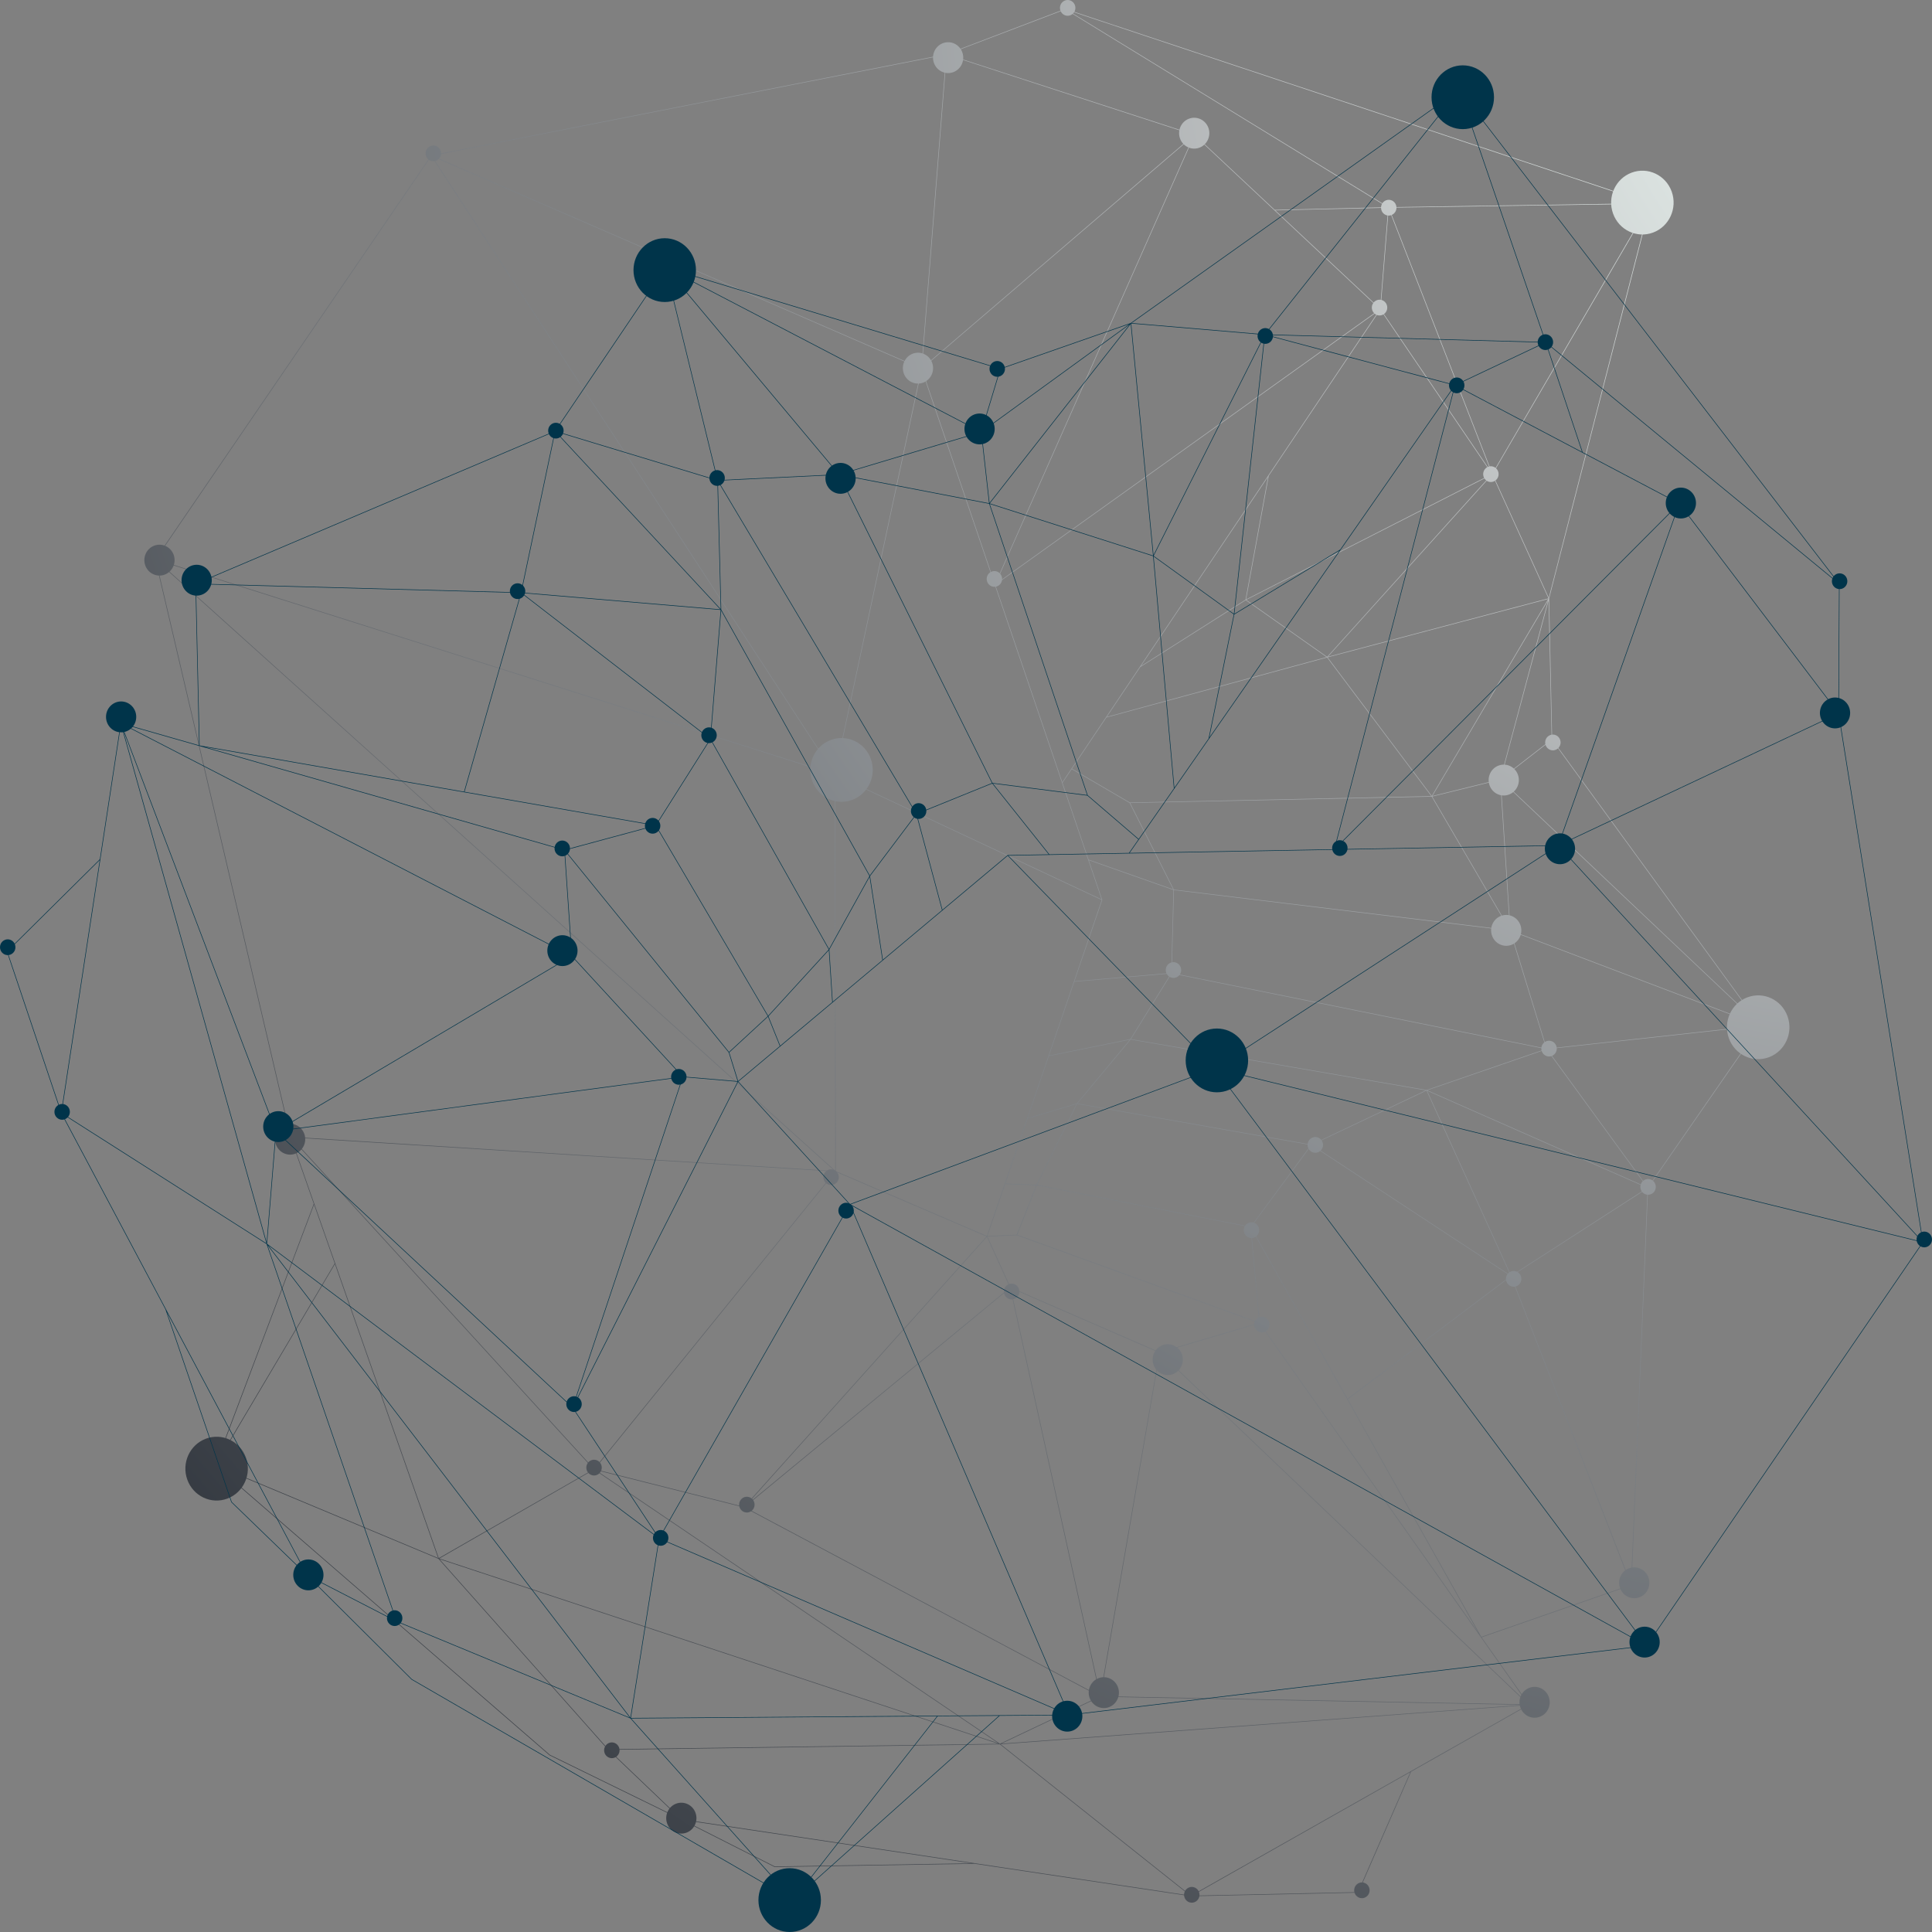 <svg width="497" height="497" viewBox="0 0 497 497" fill="none" xmlns="http://www.w3.org/2000/svg">
<rect x="0" y="0" width="497" height="497" fill="#808080" stroke="none"/>
<path d="M110.902 39.987V39.99L110.899 39.992L39.942 143.863C39.942 143.865 39.942 143.865 39.942 143.865C39.934 143.882 39.933 143.897 39.934 143.917C39.934 143.917 39.932 143.919 39.932 143.92L74.696 292.529L74.698 292.537H74.696L80.715 309.677L55.351 376.907C55.348 376.918 55.351 376.926 55.351 376.934C55.351 376.942 55.348 376.95 55.351 376.954V376.962C55.357 376.973 55.364 376.978 55.372 376.989L141.363 451.533C141.371 451.536 141.377 451.541 141.38 451.544L175.246 468.108L199.264 480.276C199.275 480.28 199.285 480.284 199.296 480.284L250.745 479.452L306.365 487.804C306.368 487.804 306.37 487.8 306.37 487.8L306.378 487.804L349.383 486.878C349.41 486.878 349.433 486.858 349.446 486.835L362.997 455.761L393.314 438.593C393.317 438.593 393.317 438.59 393.317 438.585C393.317 438.585 393.325 438.585 393.326 438.585V438.582C393.332 438.578 393.332 438.57 393.335 438.57C393.337 438.567 393.343 438.562 393.343 438.559C393.346 438.555 393.343 438.551 393.343 438.547C393.346 438.539 393.349 438.536 393.349 438.536C393.349 438.532 393.349 438.532 393.351 438.528C393.351 438.528 393.348 438.524 393.348 438.52V438.512C393.344 438.504 393.342 438.504 393.339 438.5C393.339 438.497 393.339 438.492 393.339 438.489L381.141 421.201L419.652 407.799C419.657 407.796 419.66 407.791 419.663 407.788C419.672 407.785 419.68 407.776 419.688 407.768C419.688 407.765 419.691 407.765 419.696 407.76C419.696 407.757 419.694 407.752 419.696 407.749C419.696 407.745 419.699 407.741 419.699 407.733L423.971 305.589L452.893 263.854C452.893 263.852 452.893 263.852 452.893 263.852C452.893 263.852 452.895 263.852 452.895 263.85C452.899 263.846 452.898 263.838 452.899 263.833C452.899 263.83 452.902 263.825 452.902 263.82V263.817C452.902 263.814 452.902 263.814 452.902 263.809C452.902 263.801 452.899 263.793 452.899 263.787C452.896 263.784 452.899 263.779 452.896 263.774V263.771L452.893 263.769V263.766L399.29 190.202L398.508 153.984L424.598 52.362C424.598 52.359 424.595 52.358 424.595 52.356L424.598 52.355C424.598 52.344 424.592 52.339 424.592 52.331C424.592 52.323 424.592 52.315 424.589 52.308V52.305C424.585 52.298 424.575 52.295 424.568 52.289C424.565 52.285 424.559 52.279 424.557 52.276H424.555C424.551 52.275 424.551 52.274 424.551 52.274L274.09 2.289C274.068 2.277 274.044 2.273 274.018 2.283C274.018 2.286 274.018 2.288 274.015 2.289L243.456 13.915L110.943 39.962C110.934 39.965 110.934 39.97 110.931 39.974C110.924 39.976 110.916 39.977 110.912 39.985C110.908 39.987 110.902 39.985 110.902 39.987ZM74.944 292.818L79.083 297.346L152.711 377.953L112.869 400.827L86.243 324.992L84.129 318.974L74.944 292.818ZM405.986 83.962L383.897 121.802L357.288 53.434L385.047 53.012L424.4 52.42L405.986 83.962ZM111.192 40.059L243.395 14.075L237.014 94.738L220.663 87.633L111.192 40.059ZM335.273 339.585L321.825 315.652L322.042 315.361L337.369 294.611L346.652 300.707L388.594 328.257L346.646 359.829L335.273 339.585ZM335.76 164.994L320.603 154.321L383.574 122.204L341.398 168.966L335.76 164.994ZM298.96 163.222L326.191 122.675L320.404 154.267L307.694 162.329L293.522 171.319L298.96 163.222ZM336.995 166.038L341.242 169.029L284.739 184.396L288.449 178.872L293.323 171.613L311.313 160.201L320.461 154.397L336.995 166.038ZM368.292 204.942L388.362 239.284L301.974 228.837L292.807 210.668L290.744 206.576L349.916 205.329L368.292 204.942ZM274.619 205.146L273.337 201.373L275.696 197.86L290.578 206.559L294.671 214.674L301.785 228.776L297.857 227.396L280.047 221.125L274.619 205.146ZM347.145 176.806L368.19 204.8L290.647 206.436L283.682 202.363L275.775 197.742L284.616 184.579L341.384 169.141L347.145 176.806ZM228.531 307.239L253.789 318.073L191.409 387.632L155.205 378.498L152.952 377.93L214.95 301.411L228.531 307.239ZM254.01 317.968L258.579 304.601L260.784 304.686L266.572 304.909L261.542 317.621L254.01 317.968ZM276.463 284.15L276.914 284.015L266.634 304.765L258.626 304.461L264.328 287.784L276.463 284.15ZM272.177 305.846L266.783 304.788L268.095 302.13L277.091 283.979L337.229 294.569L321.712 315.572L272.177 305.846ZM253.888 318.174L259.81 331.205L192.119 387.052L253.888 318.174ZM275.8 403.8L282.95 436.278L191.564 387.698L259.854 331.353L275.8 403.8ZM267.863 277.436L269.829 271.678L288.333 267.931L290.646 267.463L277.014 283.834L265.989 287.132L264.384 287.615L267.863 277.436ZM272.245 264.613L276.367 252.555L301.233 250.425L290.784 267.29L269.882 271.523L272.245 264.613ZM283.559 231.515C283.564 231.499 283.564 231.484 283.559 231.469L280.103 221.3L301.856 228.956L301.298 250.276L284.093 251.75L276.418 252.408L283.559 231.515ZM348.084 90.08L355.079 79.671L383.779 121.939L358.645 134.758L320.565 154.183L326.389 122.382L348.084 90.08ZM357.233 53.674L383.591 121.407L355.15 79.523L357.233 53.674ZM360.369 164.119L398.285 154.093L368.323 204.743L341.536 169.104L360.369 164.119ZM385.903 200.607L388.406 239.078L368.443 204.915L385.903 200.607ZM377.938 265.741L301.44 250.281L301.996 228.985L335.162 232.996L388.443 239.438L397.759 269.749L377.938 265.741ZM397.589 269.858L366.99 280.389L290.947 267.302L301.403 250.423L397.589 269.858ZM366.761 280.497L337.345 294.44L277.187 283.851L278.496 282.276L290.857 267.435L366.761 280.497ZM307.62 312.949L321.674 315.708L323.914 340.227L261.686 317.649L265.712 307.468L266.72 304.92L307.62 312.949ZM261.581 317.765L323.767 340.324L298.313 347.851L286.738 342.818L259.952 331.17L254.015 318.111L261.581 317.765ZM291.591 386.473L283.044 436.049L267.21 364.12L260 331.349L298.231 347.972L291.591 386.473ZM282.89 436.411L257.238 448.567L235.355 433.753L153.203 378.14L191.409 387.779L282.89 436.411ZM113.009 400.917L152.823 378.054L256.771 448.42L113.009 400.917ZM214.916 245.782L214.842 199.373L283.404 231.529L280.374 240.393L276.249 252.464L272.561 263.252L267.447 278.206L264.201 287.702L258.461 304.5L254.878 314.984L253.867 317.948L215.002 301.278L214.916 245.782ZM263.313 221.95L214.854 199.22L237.091 95.107L255.888 150.441L273.192 201.385L279.925 221.205L283.37 231.355L263.313 221.95ZM307.046 34.952L255.962 150.225L237.16 94.867L307.046 34.952ZM241.167 44.063L243.537 14.083L307.093 34.723L237.16 94.677L241.167 44.063ZM284.785 129.892L354.8 79.83L353.135 82.308L326.265 122.31L293.216 171.518L284.516 184.474L275.617 197.723L273.28 201.202L267.697 184.769L256.039 150.447L284.785 129.892ZM328.958 54.097L357.109 53.436L355.021 79.389L328.064 54.119L328.958 54.097ZM398.233 154.459L385.908 200.456L368.481 204.759L398.233 154.459ZM423.751 305.577L388.749 328.144L367.14 280.607L423.751 305.577ZM388.55 328.054L337.498 294.525L366.967 280.56L388.55 328.054ZM368.033 437.975L283.134 436.341L290.736 392.263L298.355 348.071L393.097 438.455L368.033 437.975ZM283.066 436.484L391.738 438.573L257.614 448.546L283.066 436.484ZM256.806 448.583L156.488 449.991L113.06 401.084L256.806 448.583ZM152.822 377.864L74.936 292.596L214.787 301.392L152.822 377.864ZM114.084 210.475L40.295 144.072L214.7 199.312L214.86 301.166L114.084 210.475ZM308.815 36.269L354.965 79.535L317.767 106.136L256.124 150.209L261.792 137.417L307.261 34.812L308.815 36.269ZM383.865 122.093L398.337 153.93L341.624 168.928L383.865 122.093ZM444.197 255.735L452.527 263.618L388.562 239.32L386.05 200.691L444.197 255.735ZM417.458 267.62L397.912 269.764L388.608 239.491L452.531 263.771L417.458 267.62ZM417.789 297.298L423.692 305.39L367.195 280.473L397.833 269.923L417.789 297.298ZM423.827 305.697L419.572 407.39L388.802 328.279L423.827 305.697ZM419.533 407.685L381.059 421.075L346.714 359.954L388.686 328.365L419.533 407.685ZM345.419 370.574L324.064 340.305L322.864 327.172L321.842 315.973L380.284 419.992L345.419 370.574ZM98.614 394.914L55.52 376.895L72.28 348.602L86.157 325.183L112.712 400.804L98.614 394.914ZM40.122 144.108L161.604 253.433L214.729 301.239L74.819 292.443L40.122 144.108ZM196.449 171.031L111.144 40.194L182.178 71.062L236.996 94.886L214.738 199.079L196.449 171.031ZM243.689 13.982L274.041 2.435L281.909 7.262L356.941 53.295L327.914 53.979L313.454 40.422L307.288 34.641L307.285 34.64C307.285 34.639 307.285 34.641 307.282 34.637L307.28 34.636C307.28 34.634 307.275 34.635 307.275 34.633C307.271 34.63 307.266 34.627 307.259 34.625L243.689 13.982ZM424.099 52.28L391.21 52.779L357.208 53.29L274.617 2.62L424.099 52.28ZM398.417 153.768L383.964 121.968L394.308 104.249L424.332 52.818L398.417 153.768ZM398.375 154.473L399.151 190.194L395.541 192.994L386.088 200.332L396.946 159.8L398.375 154.473ZM399.208 190.329L452.319 263.228L419.966 232.601L386.075 200.521L393.337 194.885L399.208 190.329ZM423.901 305.44L417.771 297.034L397.991 269.896L405.68 269.056L452.686 263.898L423.901 305.44ZM392.798 437.975L298.448 347.96L323.969 340.414L330.209 349.26L380.967 421.205H380.97L392.798 437.975ZM362.908 455.643H362.906L306.381 487.647L282.705 468.815L257.422 448.706L292.167 446.124L392.961 438.623L362.908 455.643ZM349.333 486.734L306.657 487.656L311.426 484.953L362.79 455.875L349.333 486.734ZM306.122 487.621L176.366 468.135L175.308 467.976L156.636 450.135L182.091 449.782L257.209 448.724L299.126 482.059L306.122 487.621ZM175.703 468.182L249.877 479.323L199.31 480.141L175.703 468.182ZM141.448 451.415L55.801 377.172L109.103 399.455L112.788 400.995L156.409 450.117V450.12L158.619 452.228L174.894 467.777L141.448 451.415ZM84.14 319.426L86.096 325.009L55.768 376.2L80.788 309.884L84.14 319.426ZM110.954 40.161L209.691 191.601L214.603 199.131L207.965 197.028L40.117 143.865L110.954 40.161Z" fill="url(#paint0_radial_168_49276)"/>
<path d="M349.658 484.367C348.628 484.751 348.097 485.919 348.476 486.973C348.855 488.023 349.996 488.564 351.026 488.179C352.056 487.789 352.587 486.627 352.209 485.572C351.83 484.522 350.688 483.981 349.658 484.367Z" fill="url(#paint1_radial_168_49276)"/>
<path d="M305.897 485.529C304.865 485.913 304.337 487.077 304.717 488.131C305.094 489.181 306.233 489.722 307.265 489.337C308.295 488.951 308.825 487.785 308.446 486.734C308.069 485.681 306.928 485.139 305.897 485.529Z" fill="url(#paint2_radial_168_49276)"/>
<path d="M423.278 303.415C422.248 303.8 421.718 304.967 422.098 306.022C422.476 307.072 423.615 307.613 424.644 307.227C425.678 306.838 426.206 305.675 425.829 304.62C425.449 303.57 424.308 303.03 423.278 303.415Z" fill="url(#paint3_radial_168_49276)"/>
<path d="M398.79 189.091C397.759 189.476 397.232 190.643 397.607 191.696C397.986 192.747 399.129 193.287 400.157 192.902C401.19 192.517 401.718 191.351 401.34 190.3C400.961 189.246 399.82 188.706 398.79 189.091Z" fill="url(#paint4_radial_168_49276)"/>
<path d="M397.802 267.843C396.774 268.229 396.244 269.396 396.622 270.451C397 271.501 398.142 272.042 399.169 271.653C400.202 271.267 400.731 270.104 400.354 269.051C399.975 267.999 398.832 267.457 397.802 267.843Z" fill="url(#paint5_radial_168_49276)"/>
<path d="M388.699 327.076C387.671 327.465 387.141 328.628 387.522 329.682C387.897 330.732 389.04 331.273 390.069 330.888C391.099 330.503 391.629 329.336 391.249 328.286C390.87 327.231 389.732 326.69 388.699 327.076Z" fill="url(#paint6_radial_168_49276)"/>
<path d="M321.255 314.552C320.224 314.937 319.694 316.104 320.074 317.159C320.451 318.209 321.592 318.75 322.622 318.364C323.65 317.975 324.182 316.812 323.805 315.758C323.426 314.708 322.285 314.166 321.255 314.552Z" fill="url(#paint7_radial_168_49276)"/>
<path d="M259.554 330.327C258.525 330.711 257.996 331.879 258.374 332.933C258.752 333.983 259.892 334.525 260.923 334.139C261.956 333.754 262.479 332.587 262.104 331.537C261.73 330.484 260.586 329.942 259.554 330.327Z" fill="url(#paint8_radial_168_49276)"/>
<path d="M213.104 300.921C212.075 301.307 211.545 302.473 211.922 303.523C212.301 304.577 213.441 305.117 214.472 304.729C215.503 304.345 216.033 303.181 215.653 302.127C215.277 301.076 214.132 300.536 213.104 300.921Z" fill="url(#paint9_radial_168_49276)"/>
<path d="M301.185 247.634C300.152 248.021 299.625 249.186 300.004 250.24C300.381 251.29 301.52 251.831 302.553 251.447C303.583 251.061 304.113 249.895 303.735 248.843C303.356 247.789 302.215 247.249 301.185 247.634Z" fill="url(#paint10_radial_168_49276)"/>
<path d="M382.841 120.066C381.813 120.45 381.283 121.618 381.662 122.67C382.037 123.721 383.179 124.262 384.209 123.875C385.24 123.491 385.765 122.324 385.389 121.274C385.014 120.221 383.873 119.68 382.841 120.066Z" fill="url(#paint11_radial_168_49276)"/>
<path d="M356.568 51.521C355.537 51.907 355.007 53.073 355.386 54.125C355.764 55.176 356.902 55.718 357.935 55.332C358.966 54.946 359.495 53.78 359.116 52.729C358.741 51.674 357.598 51.136 356.568 51.521Z" fill="url(#paint12_radial_168_49276)"/>
<path d="M354.2 77.22C353.169 77.606 352.64 78.772 353.019 79.825C353.395 80.876 354.537 81.417 355.566 81.03C356.6 80.645 357.127 79.478 356.748 78.427C356.371 77.374 355.229 76.835 354.2 77.22Z" fill="url(#paint13_radial_168_49276)"/>
<path d="M191.439 385.156C190.41 385.545 189.885 386.708 190.259 387.762C190.638 388.812 191.779 389.353 192.809 388.969C193.84 388.583 194.37 387.417 193.99 386.366C193.612 385.311 192.474 384.77 191.439 385.156Z" fill="url(#paint14_radial_168_49276)"/>
<path d="M152.131 375.632C151.103 376.016 150.573 377.184 150.949 378.234C151.33 379.288 152.469 379.828 153.501 379.444C154.532 379.055 155.059 377.892 154.683 376.837C154.304 375.787 153.164 375.247 152.131 375.632Z" fill="url(#paint15_radial_168_49276)"/>
<path d="M156.71 448.35C155.678 448.74 155.15 449.902 155.529 450.957C155.907 452.007 157.049 452.548 158.078 452.164C159.108 451.778 159.636 450.612 159.259 449.562C158.88 448.506 157.741 447.966 156.71 448.35Z" fill="url(#paint16_radial_168_49276)"/>
<path d="M255.121 147.029C254.093 147.415 253.563 148.58 253.94 149.633C254.318 150.685 255.459 151.226 256.488 150.839C257.52 150.453 258.048 149.287 257.669 148.236C257.295 147.185 256.152 146.642 255.121 147.029Z" fill="url(#paint17_radial_168_49276)"/>
<path d="M273.969 0.125C272.941 0.51 272.409 1.677 272.789 2.729C273.165 3.779 274.308 4.32 275.339 3.934C276.369 3.549 276.897 2.382 276.522 1.331C276.14 0.279 275 -0.261 273.969 0.125Z" fill="url(#paint18_radial_168_49276)"/>
<path d="M110.798 37.544C109.768 37.93 109.238 39.095 109.617 40.149C109.99 41.2 111.134 41.741 112.164 41.355C113.195 40.968 113.725 39.803 113.347 38.751C112.969 37.7 111.828 37.159 110.798 37.544Z" fill="url(#paint19_radial_168_49276)"/>
<path d="M337.673 292.616C336.643 293.001 336.113 294.168 336.492 295.218C336.869 296.273 338.011 296.813 339.042 296.425C340.069 296.039 340.6 294.873 340.224 293.823C339.844 292.768 338.701 292.227 337.673 292.616Z" fill="url(#paint20_radial_168_49276)"/>
<path d="M323.905 338.843C322.873 339.228 322.345 340.395 322.725 341.445C323.1 342.5 324.239 343.04 325.275 342.652C326.301 342.266 326.831 341.103 326.452 340.049C326.077 338.999 324.933 338.457 323.905 338.843Z" fill="url(#paint21_radial_168_49276)"/>
<path d="M393.435 434.179C391.42 434.933 390.383 437.213 391.125 439.275C391.864 441.332 394.094 442.392 396.111 441.633C398.128 440.879 399.161 438.599 398.421 436.541C397.686 434.482 395.452 433.424 393.435 434.179Z" fill="url(#paint22_radial_168_49276)"/>
<path d="M419.064 403.435C417.049 404.189 416.014 406.473 416.755 408.53C417.492 410.588 419.728 411.646 421.744 410.892C423.758 410.138 424.796 407.853 424.054 405.796C423.315 403.739 421.083 402.681 419.064 403.435Z" fill="url(#paint23_radial_168_49276)"/>
<path d="M282.617 431.697C280.6 432.451 279.566 434.731 280.305 436.789C281.043 438.851 283.276 439.909 285.295 439.154C287.306 438.395 288.344 436.116 287.605 434.058C286.866 432.001 284.633 430.942 282.617 431.697Z" fill="url(#paint24_radial_168_49276)"/>
<path d="M73.294 289.326C71.279 290.08 70.243 292.361 70.979 294.422C71.722 296.479 73.954 297.538 75.971 296.783C77.986 296.028 79.021 293.745 78.281 291.687C77.543 289.629 75.311 288.571 73.294 289.326Z" fill="url(#paint25_radial_168_49276)"/>
<path d="M39.683 140.365C37.668 141.119 36.636 143.4 37.373 145.46C38.111 147.517 40.346 148.575 42.361 147.82C44.376 147.065 45.413 144.784 44.674 142.725C43.935 140.666 41.7 139.61 39.683 140.365Z" fill="url(#paint26_radial_168_49276)"/>
<path d="M234.807 90.977C232.792 91.731 231.757 94.013 232.497 96.071C233.234 98.129 235.466 99.187 237.481 98.433C239.5 97.677 240.534 95.396 239.795 93.337C239.056 91.278 236.824 90.221 234.807 90.977Z" fill="url(#paint27_radial_168_49276)"/>
<path d="M242.565 11.103C240.548 11.857 239.513 14.139 240.253 16.197C240.991 18.256 243.226 19.314 245.242 18.558C247.259 17.802 248.292 15.522 247.552 13.463C246.815 11.405 244.581 10.349 242.565 11.103Z" fill="url(#paint28_radial_168_49276)"/>
<path d="M305.868 30.533C303.849 31.287 302.816 33.569 303.556 35.628C304.294 37.686 306.526 38.744 308.542 37.989C310.557 37.234 311.595 34.953 310.857 32.893C310.117 30.835 307.882 29.778 305.868 30.533Z" fill="url(#paint29_radial_168_49276)"/>
<path d="M385.498 196.942C383.481 197.696 382.447 199.978 383.186 202.036C383.923 204.095 386.159 205.152 388.174 204.398C390.189 203.642 391.224 201.362 390.483 199.302C389.746 197.242 387.514 196.185 385.498 196.942Z" fill="url(#paint30_radial_168_49276)"/>
<path d="M386.13 235.609C384.116 236.365 383.08 238.647 383.823 240.705C384.562 242.762 386.793 243.819 388.811 243.064C390.826 242.31 391.862 240.029 391.121 237.969C390.382 235.912 388.15 234.854 386.13 235.609Z" fill="url(#paint31_radial_168_49276)"/>
<path d="M299.061 346.033C297.046 346.789 296.01 349.068 296.751 351.126C297.486 353.187 299.722 354.241 301.74 353.487C303.753 352.732 304.791 350.453 304.052 348.395C303.313 346.333 301.079 345.278 299.061 346.033Z" fill="url(#paint32_radial_168_49276)"/>
<path d="M173.931 463.984C171.916 464.739 170.881 467.022 171.619 469.08C172.359 471.137 174.592 472.196 176.608 471.438C178.625 470.682 179.658 468.404 178.921 466.345C178.18 464.287 175.946 463.229 173.931 463.984Z" fill="url(#paint33_radial_168_49276)"/>
<path d="M52.958 370.099C48.792 371.659 46.653 376.374 48.181 380.63C49.71 384.887 54.325 387.068 58.491 385.508C62.657 383.948 64.797 379.234 63.27 374.982C61.738 370.726 57.126 368.539 52.958 370.099Z" fill="url(#paint34_radial_168_49276)"/>
<path d="M213.71 190.357C209.542 191.917 207.403 196.632 208.931 200.887C210.458 205.141 215.077 207.324 219.241 205.764C223.404 204.204 225.545 199.491 224.022 195.237C222.491 190.98 217.874 188.797 213.71 190.357Z" fill="url(#paint35_radial_168_49276)"/>
<path d="M419.727 44.413C415.561 45.972 413.423 50.686 414.95 54.941C416.478 59.196 421.095 61.38 425.26 59.819C429.424 58.259 431.567 53.547 430.039 49.291C428.51 45.036 423.894 42.851 419.727 44.413Z" fill="url(#paint36_radial_168_49276)"/>
<path d="M449.522 256.556C445.354 258.116 443.218 262.831 444.746 267.087C446.273 271.34 450.886 273.527 455.056 271.967C459.222 270.407 461.362 265.691 459.835 261.437C458.307 257.182 453.689 254.996 449.522 256.556Z" fill="url(#paint37_radial_168_49276)"/>
<path d="M494.717 319.58C494.72 319.572 494.72 319.564 494.72 319.557C494.722 319.549 494.728 319.549 494.728 319.541L473.049 183.525L473.215 150.221C473.215 150.219 473.221 150.218 473.221 150.215C473.221 150.189 473.207 150.167 473.193 150.152L375.437 23.101C375.437 23.101 375.433 23.1 375.433 23.099V23.095C375.43 23.091 375.424 23.091 375.416 23.087C375.408 23.083 375.403 23.077 375.396 23.073L375.394 23.072V23.073C375.386 23.072 375.378 23.076 375.369 23.077C375.361 23.079 375.355 23.076 375.347 23.08C375.347 23.08 375.347 23.083 375.345 23.084H375.342L290.897 83.086L257.326 94.803L171.24 68.74H171.234V68.738H171.232H171.229L171.217 68.74C171.217 68.74 171.204 68.74 171.198 68.743H171.195C171.195 68.743 171.195 68.743 171.191 68.745C171.184 68.747 171.182 68.753 171.178 68.755C171.175 68.758 171.169 68.76 171.164 68.764V68.768L171.162 68.769L142.75 110.866L50.313 150.129C50.305 150.131 50.305 150.136 50.301 150.139C50.299 150.143 50.293 150.142 50.292 150.144C50.289 150.146 50.289 150.15 50.289 150.153C50.281 150.162 50.278 150.173 50.278 150.184C50.275 150.188 50.272 150.192 50.272 150.197L51.209 191.735L31.114 185.993L31.105 185.996C31.096 185.993 31.096 185.991 31.096 185.991L31.088 185.996C31.079 185.996 31.077 185.993 31.075 185.996L31.071 185.998C31.068 186 31.062 186.003 31.058 186.006C31.056 186.008 31.052 186.007 31.05 186.01H31.048C31.048 186.01 31.048 186.01 31.048 186.011C31.044 186.014 31.044 186.019 31.042 186.021C31.04 186.026 31.036 186.029 31.031 186.034C31.031 186.034 31.031 186.035 31.027 186.037C31.027 186.039 31.031 186.042 31.027 186.045C31.027 186.049 31.027 186.049 31.027 186.053L25.685 221.031L1.777 244.72C1.758 244.74 1.75 244.771 1.76 244.796L15.712 286.346C15.712 286.349 15.715 286.349 15.72 286.349C15.72 286.353 15.716 286.353 15.716 286.357L42.549 336.809L59.493 386.428C59.498 386.436 59.504 386.447 59.512 386.455L78.969 405.295L105.857 432.059C105.863 432.063 105.866 432.068 105.872 432.071L204.012 488.856C204.023 488.859 204.031 488.864 204.04 488.864H204.048C204.048 488.864 204.057 488.856 204.065 488.856C204.074 488.852 204.087 488.852 204.092 488.844L257.172 441.38L274.997 441.248H275.005L423.602 423.415V423.412C423.624 423.409 423.635 423.401 423.646 423.384C423.648 423.384 423.649 423.384 423.649 423.384L494.717 319.595V319.592H494.719C494.721 319.587 494.717 319.584 494.717 319.58ZM247.445 441.307L241.188 441.354L162.299 441.933L169.611 395.858L269.065 438.7L274.656 441.109L247.445 441.307ZM375.356 23.291L388.36 61.227L397.529 87.985L325.516 86.014L352.697 51.805L375.356 23.291ZM413.126 230.755L400.965 217.524L472.922 183.633L494.553 319.331L413.126 230.755ZM119.51 203.679L134.094 152.589L173.858 183.318L182.657 190.117L168.856 211.959L168.662 212.268L142.03 207.616L119.51 203.679ZM296.783 142.997L325.254 86.462L317.406 157.894L302.377 147.036L296.783 142.997ZM311.104 189.709L314.491 173.025L317.525 158.066L344.576 141.638L316.675 181.708L311.104 189.709ZM317.386 158.052L315.199 168.824L310.9 190L305.905 197.174L302.104 202.633L296.777 143.167L300.993 146.211L317.386 158.052ZM260.421 147.349L279.645 204.514L275.173 203.945L255.313 201.411L215.97 122.18L254.451 129.599L260.421 147.349ZM269.952 219.78L258.056 204.861L255.434 201.571L270.85 203.539L279.721 204.67L292.84 215.942L290.421 219.412L286.512 219.483L269.952 219.78ZM296.627 143.073L301.979 202.814L292.92 215.823L285.953 209.833L279.809 204.558L254.614 129.645L287.599 140.185L296.627 143.073ZM218.551 309.831L169.551 395.621L168.252 393.652L147.392 362.088L189.867 278.333L208.521 298.818L218.551 309.831ZM187.61 270.739L197.566 261.54L199.764 267.015L200.602 269.101L189.888 278.084L187.61 270.739ZM214.082 257.801L200.713 269.004L197.675 261.433L213.214 244.432L213.244 244.911L214.082 257.801ZM168.781 212.347L182.748 190.238L213.185 244.251L199.595 259.123L197.604 261.3L194.772 256.494L168.781 212.347ZM147.677 361.208L175.712 277.08L189.738 278.27L147.677 361.208ZM175.562 277.088L147.278 361.963L71.153 291.068L103.472 286.743L175.562 277.088ZM214.217 257.689L214.103 255.982L213.344 244.277L223.701 225.572L224.068 227.95L226.994 246.977L222.377 250.848L214.217 257.689ZM227.12 246.872L223.814 225.377L235.721 209.554L242.324 234.128L232.658 242.229L227.12 246.872ZM242.442 234.027L240.403 226.441L235.837 209.437L255.246 201.562L269.773 219.781L259.234 219.972C259.217 219.972 259.206 219.978 259.19 219.988L242.442 234.027ZM344.779 141.348L317.551 157.885L322.295 114.685L325.43 86.172L374.168 99.14L367.007 109.429L344.779 141.348ZM374.281 99.019L325.982 86.169L397.328 88.122L374.281 99.019ZM296.612 142.916L254.623 129.497L290.873 83.335L294.707 123.14L296.612 142.916ZM254.421 129.446L216.143 122.065L252.376 111.222L254.421 129.446ZM184.727 123.657L215.794 122.155L240.064 171.02L255.17 201.438L235.779 209.305L195.234 141.284L184.727 123.657ZM235.666 209.39L223.748 225.225L185.533 156.82L184.683 123.86L235.666 209.39ZM223.659 225.355L214.267 242.316L213.27 244.116L182.822 190.084L185.515 157.078L223.659 225.355ZM197.503 261.404L195.508 263.248L187.535 270.615L145.353 218.724L168.663 212.43L176.042 224.958L197.503 261.404ZM189.746 278.127L175.699 276.933L155.768 255.259L147.159 245.896L145.316 218.9L187.462 270.755L189.746 278.127ZM147.074 246.017L175.518 276.949L142.911 281.318L71.332 290.904L113.966 265.636L147.074 246.017ZM147.255 362.138L169.267 395.45L89.859 335.833L68.7 319.95L71.049 291.171L147.255 362.138ZM69.001 320.354L169.479 395.788L162.17 441.832L69.001 320.354ZM218.656 309.738L189.95 278.216L192.326 276.225L200.731 269.18L214.199 257.889L221.81 251.507L233.8 241.458L242.449 234.21L252.126 226.099L259.234 220.141L312.403 274.809L269.712 290.715L218.656 309.738ZM259.402 220.111L269.917 219.925L290.457 219.555L343.251 218.605L400.599 217.576L312.538 274.741L274.957 236.103L259.402 220.111ZM400.797 217.43L343.429 218.459L431.82 129.796L400.797 217.43ZM400.971 217.362L432.014 129.67L472.87 183.502L446.125 196.098L400.971 217.362ZM343.199 218.464L307.631 219.101L290.599 219.407L292.994 215.968L302.111 202.874L311.025 190.07L344.889 141.443L372.413 101.908L374.121 99.458L352.2 183.824L343.199 218.464ZM406.962 116.243L374.449 99.099L397.589 88.158L406.674 115.377L406.962 116.243ZM254.553 129.354L252.509 111.162L290.553 83.511L254.553 129.354ZM185.284 156.753L134.138 152.403L142.836 111.071L185.284 156.753ZM185.386 156.907L182.691 189.963L134.29 152.562L185.386 156.907ZM31.224 186.211L146.94 245.93L108.936 268.451L71.025 290.914L40.3 210.075L31.224 186.211ZM68.592 319.587L31.588 187.555L70.919 291.029L68.592 319.587ZM161.995 441.84L102.08 417.04L68.835 320.374L161.995 441.84ZM218.629 309.979L274.859 441.042L169.657 395.722L218.629 309.979ZM218.811 309.835L312.502 274.92L423.335 423.12L336.882 375.236L218.811 309.835ZM431.87 129.54L353.197 208.461L343.386 218.299L362.683 144.025L374.334 99.201L430 128.555L431.87 129.54ZM296.741 142.768L291.004 83.231L325.257 86.144L296.741 142.768ZM252.244 111.111L215.863 121.998L171.505 69.037L181.621 74.308L252.244 111.111ZM171.358 69.088L215.692 122.017L184.659 123.518L179.897 104.038L171.358 69.088ZM184.535 123.646L185.389 156.655L143.028 111.069L152.498 113.938L184.535 123.646ZM133.994 152.395L50.674 150.131L142.699 111.042L133.994 152.395ZM133.961 152.539L119.366 203.654L51.351 191.77L50.414 150.27L133.961 152.539ZM52.614 192.138L168.366 212.363L157.719 215.235L145.23 218.606L110.051 208.552L52.614 192.138ZM162.374 442.077L241.041 441.501L224.284 462.87L204.045 488.681L172.645 453.565L162.374 442.077ZM275.04 441.101L218.785 309.987L281.03 344.461L423.362 423.299L275.04 441.101ZM312.706 274.804L400.836 217.592L441.611 261.95L494.446 319.427L344.788 282.681L312.706 274.804ZM432.046 129.478C432.043 129.474 432.038 129.47 432.033 129.465L432.029 129.462H432.026C432.024 129.461 432.026 129.46 432.024 129.459V129.457L424.586 125.536L407.141 116.337L397.776 88.271L465.931 144.362L473.078 150.243L472.91 183.32L432.046 129.478ZM472.709 149.756L397.69 88.015L386.455 55.237L375.589 23.529L472.709 149.756ZM375.01 23.495L338.067 69.987L325.339 86.006L291.127 83.097L375.01 23.495ZM286.086 86.582L252.562 110.948L256.054 99.358L257.385 94.933L290.492 83.38L286.086 86.582ZM255.073 102.122L252.391 111.026L211.231 89.576L171.932 69.099L257.241 94.926L255.073 102.122ZM171.191 68.982L182.635 115.826L184.507 123.488L152.751 113.865L142.911 110.883L171.191 68.982ZM51.26 191.901L134.883 215.798L145.165 218.738L147.01 245.806L31.769 186.33L51.26 191.901ZM31.115 186.396L58.924 285.618L68.51 319.825L41.321 302.505L15.857 286.287L25.819 221.075L31.115 186.396ZM25.648 221.267L16.592 280.522L15.755 286.027L1.908 244.792L25.648 221.267ZM23.491 291.322L68.571 320.031L93.462 392.414L101.899 416.95L79.069 405.186L78.557 404.224L15.971 286.529L23.491 291.322ZM59.62 386.362L42.964 337.598L78.744 404.875L59.62 386.362ZM79.394 405.517L99.29 415.767L101.991 417.156L101.997 417.159L162.175 442.068L164.857 445.072L203.696 488.505L105.948 431.95L79.394 405.517ZM256.954 441.384L204.598 488.202L241.219 441.497L247.023 441.454L256.954 441.384ZM423.589 423.221L316.92 280.593L312.704 274.951L321.318 277.067L494.539 319.599L423.589 423.221Z" fill="#00344A"/>
<path d="M3.973 243.669C3.973 244.789 3.083 245.7 1.984 245.7C0.89 245.7 0 244.789 0 243.669C0 242.549 0.89 241.641 1.984 241.641C3.083 241.641 3.973 242.548 3.973 243.669Z" fill="#00344A"/>
<path d="M17.973 286.025C17.973 287.145 17.083 288.051 15.986 288.051C14.889 288.051 14 287.145 14 286.025C14 284.901 14.889 283.994 15.986 283.994C17.083 283.994 17.973 284.901 17.973 286.025Z" fill="#00344A"/>
<path d="M144.987 110.783C144.987 111.903 144.095 112.811 142.998 112.811C141.899 112.811 141.012 111.903 141.012 110.783C141.012 109.662 141.899 108.754 142.998 108.754C144.095 108.754 144.987 109.662 144.987 110.783Z" fill="#00344A"/>
<path d="M258.524 94.898C258.524 96.019 257.632 96.927 256.535 96.927C255.438 96.927 254.549 96.019 254.549 94.898C254.549 93.778 255.438 92.869 256.535 92.869C257.632 92.869 258.524 93.778 258.524 94.898Z" fill="#00344A"/>
<path d="M186.46 122.959C186.46 124.08 185.571 124.988 184.471 124.988C183.377 124.988 182.488 124.08 182.488 122.959C182.488 121.839 183.376 120.93 184.471 120.93C185.571 120.93 186.46 121.839 186.46 122.959Z" fill="#00344A"/>
<path d="M135.131 152.075C135.131 153.197 134.244 154.105 133.145 154.105C132.048 154.105 131.158 153.197 131.158 152.075C131.158 150.955 132.048 150.047 133.145 150.047C134.244 150.047 135.131 150.955 135.131 152.075Z" fill="#00344A"/>
<path d="M169.874 212.431C169.874 213.551 168.984 214.46 167.887 214.46C166.79 214.46 165.898 213.551 165.898 212.431C165.898 211.311 166.79 210.402 167.887 210.402C168.984 210.402 169.874 211.311 169.874 212.431Z" fill="#00344A"/>
<path d="M176.61 277.021C176.61 278.141 175.72 279.047 174.623 279.047C173.524 279.047 172.635 278.141 172.635 277.021C172.635 275.901 173.524 274.99 174.623 274.99C175.72 274.99 176.61 275.901 176.61 277.021Z" fill="#00344A"/>
<path d="M219.641 311.435C219.641 312.555 218.752 313.466 217.655 313.466C216.556 313.466 215.666 312.555 215.666 311.435C215.666 310.315 216.556 309.404 217.655 309.404C218.752 309.404 219.641 310.315 219.641 311.435Z" fill="#00344A"/>
<path d="M238.303 208.636C238.303 209.756 237.411 210.667 236.317 210.667C235.22 210.667 234.33 209.756 234.33 208.636C234.33 207.516 235.22 206.607 236.317 206.607C237.411 206.607 238.303 207.515 238.303 208.636Z" fill="#00344A"/>
<path d="M327.475 86.428C327.475 87.548 326.583 88.457 325.486 88.457C324.39 88.457 323.5 87.548 323.5 86.428C323.5 85.307 324.39 84.398 325.486 84.398C326.583 84.398 327.475 85.307 327.475 86.428Z" fill="#00344A"/>
<path d="M399.536 88.017C399.536 89.137 398.643 90.046 397.547 90.046C396.45 90.046 395.561 89.137 395.561 88.017C395.561 86.897 396.45 85.988 397.547 85.988C398.643 85.987 399.536 86.895 399.536 88.017Z" fill="#00344A"/>
<path d="M376.725 99.133C376.725 100.253 375.835 101.162 374.738 101.162C373.641 101.162 372.752 100.253 372.752 99.133C372.752 98.013 373.641 97.103 374.738 97.103C375.835 97.103 376.725 98.013 376.725 99.133Z" fill="#00344A"/>
<path d="M149.653 361.203C149.653 362.323 148.766 363.234 147.667 363.234C146.571 363.234 145.676 362.323 145.676 361.203C145.676 360.083 146.571 359.172 147.667 359.172C148.766 359.173 149.653 360.083 149.653 361.203Z" fill="#00344A"/>
<path d="M171.946 395.615C171.946 396.735 171.056 397.646 169.957 397.646C168.861 397.646 167.971 396.735 167.971 395.615C167.971 394.495 168.862 393.584 169.957 393.584C171.055 393.584 171.946 394.495 171.946 395.615Z" fill="#00344A"/>
<path d="M103.514 416.261C103.514 417.382 102.624 418.288 101.527 418.288C100.427 418.288 99.541 417.382 99.541 416.261C99.541 415.141 100.427 414.23 101.527 414.23C102.624 414.232 103.514 415.141 103.514 416.261Z" fill="#00344A"/>
<path d="M346.657 218.166C346.657 219.286 345.767 220.192 344.67 220.192C343.573 220.192 342.684 219.286 342.684 218.166C342.684 217.045 343.573 216.135 344.67 216.135C345.767 216.135 346.657 217.045 346.657 218.166Z" fill="#00344A"/>
<path d="M475.223 149.518C475.223 150.639 474.334 151.547 473.237 151.547C472.138 151.547 471.248 150.639 471.248 149.518C471.248 148.397 472.138 147.49 473.237 147.49C474.334 147.49 475.223 148.397 475.223 149.518Z" fill="#00344A"/>
<path d="M497.001 318.845C497.001 319.965 496.111 320.876 495.012 320.876C493.916 320.876 493.025 319.965 493.025 318.845C493.025 317.724 493.917 316.818 495.012 316.818C496.111 316.818 497.001 317.724 497.001 318.845Z" fill="#00344A"/>
<path d="M184.383 189.137C184.383 190.257 183.494 191.166 182.397 191.166C181.3 191.166 180.41 190.257 180.41 189.137C180.41 188.017 181.3 187.107 182.397 187.107C183.494 187.107 184.383 188.017 184.383 189.137Z" fill="#00344A"/>
<path d="M146.625 218.255C146.625 219.375 145.736 220.284 144.637 220.284C143.542 220.284 142.652 219.375 142.652 218.255C142.652 217.135 143.542 216.227 144.637 216.227C145.736 216.227 146.625 217.135 146.625 218.255Z" fill="#00344A"/>
<path d="M35.046 184.416C35.046 186.608 33.303 188.386 31.158 188.386C29.012 188.386 27.273 186.608 27.273 184.416C27.273 182.223 29.012 180.445 31.158 180.445C33.303 180.445 35.046 182.223 35.046 184.416Z" fill="#00344A"/>
<path d="M54.48 149.256C54.48 151.448 52.739 153.225 50.592 153.225C48.444 153.225 46.705 151.448 46.705 149.256C46.705 147.062 48.444 145.285 50.592 145.285C52.739 145.285 54.48 147.062 54.48 149.256Z" fill="#00344A"/>
<path d="M75.482 289.814C75.482 292.004 73.741 293.782 71.592 293.782C69.446 293.782 67.705 292.005 67.705 289.814C67.705 287.619 69.446 285.842 71.592 285.842C73.741 285.842 75.482 287.619 75.482 289.814Z" fill="#00344A"/>
<path d="M278.433 441.486C278.433 443.675 276.692 445.454 274.546 445.454C272.399 445.454 270.656 443.677 270.656 441.486C270.656 439.291 272.399 437.514 274.546 437.514C276.692 437.514 278.433 439.292 278.433 441.486Z" fill="#00344A"/>
<path d="M426.954 422.429C426.954 424.619 425.215 426.398 423.069 426.398C420.925 426.398 419.182 424.62 419.182 422.429C419.182 420.235 420.925 418.457 423.069 418.457C425.214 418.457 426.954 420.235 426.954 422.429Z" fill="#00344A"/>
<path d="M405.183 218.343C405.183 220.537 403.442 222.315 401.295 222.315C399.149 222.315 397.408 220.537 397.408 218.343C397.408 216.151 399.149 214.373 401.295 214.373C403.442 214.373 405.183 216.151 405.183 218.343Z" fill="#00344A"/>
<path d="M475.942 183.401C475.942 185.593 474.203 187.371 472.056 187.371C469.909 187.371 468.166 185.593 468.166 183.401C468.166 181.208 469.909 179.432 472.056 179.432C474.203 179.432 475.942 181.208 475.942 183.401Z" fill="#00344A"/>
<path d="M436.285 129.403C436.285 131.597 434.544 133.374 432.397 133.374C430.249 133.374 428.508 131.597 428.508 129.403C428.508 127.211 430.249 125.434 432.397 125.434C434.544 125.434 436.285 127.211 436.285 129.403Z" fill="#00344A"/>
<path d="M255.88 110.345C255.88 112.537 254.14 114.314 251.993 114.314C249.846 114.314 248.104 112.537 248.104 110.345C248.104 108.153 249.846 106.375 251.993 106.375C254.14 106.375 255.88 108.153 255.88 110.345Z" fill="#00344A"/>
<path d="M220.117 123.052C220.117 125.245 218.374 127.021 216.225 127.021C214.081 127.021 212.34 125.245 212.34 123.052C212.34 120.86 214.081 119.082 216.225 119.082C218.374 119.082 220.117 120.86 220.117 123.052Z" fill="#00344A"/>
<path d="M144.685 248.518C146.831 248.518 148.571 246.74 148.571 244.548C148.571 242.355 146.831 240.578 144.685 240.578C142.539 240.578 140.799 242.355 140.799 244.548C140.799 246.74 142.539 248.518 144.685 248.518Z" fill="#00344A"/>
<path d="M83.216 405.134C83.216 407.324 81.478 409.103 79.327 409.103C77.18 409.103 75.439 407.325 75.439 405.134C75.439 402.94 77.18 401.162 79.327 401.162C81.478 401.163 83.216 402.941 83.216 405.134Z" fill="#00344A"/>
<path d="M211.176 488.792C211.176 493.324 207.577 497 203.14 497C198.7 497 195.104 493.324 195.104 488.792C195.104 484.264 198.7 480.588 203.14 480.588C207.577 480.588 211.176 484.264 211.176 488.792Z" fill="#00344A"/>
<path d="M321.077 272.787C321.077 277.319 317.483 280.992 313.044 280.992C308.607 280.992 305.01 277.319 305.01 272.787C305.01 268.256 308.607 264.582 313.044 264.582C317.483 264.582 321.077 268.256 321.077 272.787Z" fill="#00344A"/>
<path d="M384.328 25.014C384.328 29.546 380.728 33.219 376.292 33.219C371.854 33.219 368.258 29.546 368.258 25.014C368.258 20.482 371.854 16.809 376.292 16.809C380.728 16.809 384.328 20.484 384.328 25.014Z" fill="#00344A"/>
<path d="M179.034 69.486C179.034 74.017 175.436 77.691 170.996 77.691C166.562 77.691 162.965 74.017 162.965 69.486C162.965 64.954 166.563 61.279 170.996 61.279C175.436 61.279 179.034 64.954 179.034 69.486Z" fill="#00344A"/>
<defs>
<radialGradient id="paint0_radial_168_49276" cx="0" cy="0" r="1" gradientUnits="userSpaceOnUse" gradientTransform="translate(503.226 3.387) rotate(-109.753) scale(769.717 757.421)">
<stop stop-color="#F9FCF8"/>
<stop offset="0.038" stop-color="#ECF6F2"/>
<stop offset="0.231" stop-color="#BEC1C2"/>
<stop offset="1" stop-color="#000610"/>
</radialGradient>
<radialGradient id="paint1_radial_168_49276" cx="0" cy="0" r="1" gradientUnits="userSpaceOnUse" gradientTransform="translate(503.428 3.175) rotate(-109.753) scale(770.124 757.824)">
<stop stop-color="#F9FCF8"/>
<stop offset="0.038" stop-color="#ECF6F2"/>
<stop offset="0.231" stop-color="#BEC1C2"/>
<stop offset="1" stop-color="#000610"/>
</radialGradient>
<radialGradient id="paint2_radial_168_49276" cx="0" cy="0" r="1" gradientUnits="userSpaceOnUse" gradientTransform="translate(503.16 3.628) rotate(-109.753) scale(769.356 757.062)">
<stop stop-color="#F9FCF8"/>
<stop offset="0.038" stop-color="#ECF6F2"/>
<stop offset="0.231" stop-color="#BEC1C2"/>
<stop offset="1" stop-color="#000610"/>
</radialGradient>
<radialGradient id="paint3_radial_168_49276" cx="0" cy="0" r="1" gradientUnits="userSpaceOnUse" gradientTransform="translate(503.275 3.32) rotate(-109.753) scale(769.913 757.614)">
<stop stop-color="#F9FCF8"/>
<stop offset="0.038" stop-color="#ECF6F2"/>
<stop offset="0.231" stop-color="#BEC1C2"/>
<stop offset="1" stop-color="#000610"/>
</radialGradient>
<radialGradient id="paint4_radial_168_49276" cx="0" cy="0" r="1" gradientUnits="userSpaceOnUse" gradientTransform="translate(503.303 3.371) rotate(-109.753) scale(769.921 757.623)">
<stop stop-color="#F9FCF8"/>
<stop offset="0.038" stop-color="#ECF6F2"/>
<stop offset="0.231" stop-color="#BEC1C2"/>
<stop offset="1" stop-color="#000610"/>
</radialGradient>
<radialGradient id="paint5_radial_168_49276" cx="0" cy="0" r="1" gradientUnits="userSpaceOnUse" gradientTransform="translate(503.313 3.421) rotate(-109.753) scale(769.728 757.432)">
<stop stop-color="#F9FCF8"/>
<stop offset="0.038" stop-color="#ECF6F2"/>
<stop offset="0.231" stop-color="#BEC1C2"/>
<stop offset="1" stop-color="#000610"/>
</radialGradient>
<radialGradient id="paint6_radial_168_49276" cx="0" cy="0" r="1" gradientUnits="userSpaceOnUse" gradientTransform="translate(503.001 3.323) rotate(-109.753) scale(769.673 757.377)">
<stop stop-color="#F9FCF8"/>
<stop offset="0.038" stop-color="#ECF6F2"/>
<stop offset="0.231" stop-color="#BEC1C2"/>
<stop offset="1" stop-color="#000610"/>
</radialGradient>
<radialGradient id="paint7_radial_168_49276" cx="0" cy="0" r="1" gradientUnits="userSpaceOnUse" gradientTransform="translate(503.285 3.278) rotate(-109.753) scale(769.987 757.682)">
<stop stop-color="#F9FCF8"/>
<stop offset="0.038" stop-color="#ECF6F2"/>
<stop offset="0.231" stop-color="#BEC1C2"/>
<stop offset="1" stop-color="#000610"/>
</radialGradient>
<radialGradient id="paint8_radial_168_49276" cx="0" cy="0" r="1" gradientUnits="userSpaceOnUse" gradientTransform="translate(503.058 3.327) rotate(-109.753) scale(769.612 757.317)">
<stop stop-color="#F9FCF8"/>
<stop offset="0.038" stop-color="#ECF6F2"/>
<stop offset="0.231" stop-color="#BEC1C2"/>
<stop offset="1" stop-color="#000610"/>
</radialGradient>
<radialGradient id="paint9_radial_168_49276" cx="0" cy="0" r="1" gradientUnits="userSpaceOnUse" gradientTransform="translate(503.263 3.444) rotate(-109.753) scale(769.691 757.399)">
<stop stop-color="#F9FCF8"/>
<stop offset="0.038" stop-color="#ECF6F2"/>
<stop offset="0.231" stop-color="#BEC1C2"/>
<stop offset="1" stop-color="#000610"/>
</radialGradient>
<radialGradient id="paint10_radial_168_49276" cx="0" cy="0" r="1" gradientUnits="userSpaceOnUse" gradientTransform="translate(503.259 3.308) rotate(-109.753) scale(769.916 757.616)">
<stop stop-color="#F9FCF8"/>
<stop offset="0.038" stop-color="#ECF6F2"/>
<stop offset="0.231" stop-color="#BEC1C2"/>
<stop offset="1" stop-color="#000610"/>
</radialGradient>
<radialGradient id="paint11_radial_168_49276" cx="0" cy="0" r="1" gradientUnits="userSpaceOnUse" gradientTransform="translate(503.102 3.431) rotate(-109.753) scale(769.163 756.874)">
<stop stop-color="#F9FCF8"/>
<stop offset="0.038" stop-color="#ECF6F2"/>
<stop offset="0.231" stop-color="#BEC1C2"/>
<stop offset="1" stop-color="#000610"/>
</radialGradient>
<radialGradient id="paint12_radial_168_49276" cx="0" cy="0" r="1" gradientUnits="userSpaceOnUse" gradientTransform="translate(503.165 3.41) rotate(-109.753) scale(769.41 757.12)">
<stop stop-color="#F9FCF8"/>
<stop offset="0.038" stop-color="#ECF6F2"/>
<stop offset="0.231" stop-color="#BEC1C2"/>
<stop offset="1" stop-color="#000610"/>
</radialGradient>
<radialGradient id="paint13_radial_168_49276" cx="0" cy="0" r="1" gradientUnits="userSpaceOnUse" gradientTransform="translate(503.104 3.438) rotate(-109.753) scale(769.126 756.84)">
<stop stop-color="#F9FCF8"/>
<stop offset="0.038" stop-color="#ECF6F2"/>
<stop offset="0.231" stop-color="#BEC1C2"/>
<stop offset="1" stop-color="#000610"/>
</radialGradient>
<radialGradient id="paint14_radial_168_49276" cx="0" cy="0" r="1" gradientUnits="userSpaceOnUse" gradientTransform="translate(503.182 3.204) rotate(-109.753) scale(769.893 757.593)">
<stop stop-color="#F9FCF8"/>
<stop offset="0.038" stop-color="#ECF6F2"/>
<stop offset="0.231" stop-color="#BEC1C2"/>
<stop offset="1" stop-color="#000610"/>
</radialGradient>
<radialGradient id="paint15_radial_168_49276" cx="0" cy="0" r="1" gradientUnits="userSpaceOnUse" gradientTransform="translate(503.407 3.198) rotate(-109.753) scale(770.114 757.809)">
<stop stop-color="#F9FCF8"/>
<stop offset="0.038" stop-color="#ECF6F2"/>
<stop offset="0.231" stop-color="#BEC1C2"/>
<stop offset="1" stop-color="#000610"/>
</radialGradient>
<radialGradient id="paint16_radial_168_49276" cx="0" cy="0" r="1" gradientUnits="userSpaceOnUse" gradientTransform="translate(503.019 3.338) rotate(-109.753) scale(769.591 757.294)">
<stop stop-color="#F9FCF8"/>
<stop offset="0.038" stop-color="#ECF6F2"/>
<stop offset="0.231" stop-color="#BEC1C2"/>
<stop offset="1" stop-color="#000610"/>
</radialGradient>
<radialGradient id="paint17_radial_168_49276" cx="0" cy="0" r="1" gradientUnits="userSpaceOnUse" gradientTransform="translate(503.144 3.423) rotate(-109.753) scale(769.477 757.186)">
<stop stop-color="#F9FCF8"/>
<stop offset="0.038" stop-color="#ECF6F2"/>
<stop offset="0.231" stop-color="#BEC1C2"/>
<stop offset="1" stop-color="#000610"/>
</radialGradient>
<radialGradient id="paint18_radial_168_49276" cx="0" cy="0" r="1" gradientUnits="userSpaceOnUse" gradientTransform="translate(503.341 3.354) rotate(-109.753) scale(770.098 757.793)">
<stop stop-color="#F9FCF8"/>
<stop offset="0.038" stop-color="#ECF6F2"/>
<stop offset="0.231" stop-color="#BEC1C2"/>
<stop offset="1" stop-color="#000610"/>
</radialGradient>
<radialGradient id="paint19_radial_168_49276" cx="0" cy="0" r="1" gradientUnits="userSpaceOnUse" gradientTransform="translate(503.278 3.384) rotate(-109.753) scale(769.819 757.521)">
<stop stop-color="#F9FCF8"/>
<stop offset="0.038" stop-color="#ECF6F2"/>
<stop offset="0.231" stop-color="#BEC1C2"/>
<stop offset="1" stop-color="#000610"/>
</radialGradient>
<radialGradient id="paint20_radial_168_49276" cx="0" cy="0" r="1" gradientUnits="userSpaceOnUse" gradientTransform="translate(503.37 3.418) rotate(-109.753) scale(769.835 757.537)">
<stop stop-color="#F9FCF8"/>
<stop offset="0.038" stop-color="#ECF6F2"/>
<stop offset="0.231" stop-color="#BEC1C2"/>
<stop offset="1" stop-color="#000610"/>
</radialGradient>
<radialGradient id="paint21_radial_168_49276" cx="0" cy="0" r="1" gradientUnits="userSpaceOnUse" gradientTransform="translate(503.005 3.497) rotate(-109.753) scale(769.307 757.016)">
<stop stop-color="#F9FCF8"/>
<stop offset="0.038" stop-color="#ECF6F2"/>
<stop offset="0.231" stop-color="#BEC1C2"/>
<stop offset="1" stop-color="#000610"/>
</radialGradient>
<radialGradient id="paint22_radial_168_49276" cx="0" cy="0" r="1" gradientUnits="userSpaceOnUse" gradientTransform="translate(503.165 3.489) rotate(-109.753) scale(769.523 757.229)">
<stop stop-color="#F9FCF8"/>
<stop offset="0.038" stop-color="#ECF6F2"/>
<stop offset="0.231" stop-color="#BEC1C2"/>
<stop offset="1" stop-color="#000610"/>
</radialGradient>
<radialGradient id="paint23_radial_168_49276" cx="0" cy="0" r="1" gradientUnits="userSpaceOnUse" gradientTransform="translate(503.154 3.262) rotate(-109.753) scale(769.914 757.615)">
<stop stop-color="#F9FCF8"/>
<stop offset="0.038" stop-color="#ECF6F2"/>
<stop offset="0.231" stop-color="#BEC1C2"/>
<stop offset="1" stop-color="#000610"/>
</radialGradient>
<radialGradient id="paint24_radial_168_49276" cx="0" cy="0" r="1" gradientUnits="userSpaceOnUse" gradientTransform="translate(503.163 3.288) rotate(-109.753) scale(769.807 757.509)">
<stop stop-color="#F9FCF8"/>
<stop offset="0.038" stop-color="#ECF6F2"/>
<stop offset="0.231" stop-color="#BEC1C2"/>
<stop offset="1" stop-color="#000610"/>
</radialGradient>
<radialGradient id="paint25_radial_168_49276" cx="0" cy="0" r="1" gradientUnits="userSpaceOnUse" gradientTransform="translate(503.369 3.287) rotate(-109.753) scale(769.982 757.683)">
<stop stop-color="#F9FCF8"/>
<stop offset="0.038" stop-color="#ECF6F2"/>
<stop offset="0.231" stop-color="#BEC1C2"/>
<stop offset="1" stop-color="#000610"/>
</radialGradient>
<radialGradient id="paint26_radial_168_49276" cx="0" cy="0" r="1" gradientUnits="userSpaceOnUse" gradientTransform="translate(503.26 3.375) rotate(-109.753) scale(769.779 757.481)">
<stop stop-color="#F9FCF8"/>
<stop offset="0.038" stop-color="#ECF6F2"/>
<stop offset="0.231" stop-color="#BEC1C2"/>
<stop offset="1" stop-color="#000610"/>
</radialGradient>
<radialGradient id="paint27_radial_168_49276" cx="0" cy="0" r="1" gradientUnits="userSpaceOnUse" gradientTransform="translate(503.182 3.401) rotate(-109.753) scale(769.595 757.3)">
<stop stop-color="#F9FCF8"/>
<stop offset="0.038" stop-color="#ECF6F2"/>
<stop offset="0.231" stop-color="#BEC1C2"/>
<stop offset="1" stop-color="#000610"/>
</radialGradient>
<radialGradient id="paint28_radial_168_49276" cx="0" cy="0" r="1" gradientUnits="userSpaceOnUse" gradientTransform="translate(503.232 3.384) rotate(-109.753) scale(769.748 757.451)">
<stop stop-color="#F9FCF8"/>
<stop offset="0.038" stop-color="#ECF6F2"/>
<stop offset="0.231" stop-color="#BEC1C2"/>
<stop offset="1" stop-color="#000610"/>
</radialGradient>
<radialGradient id="paint29_radial_168_49276" cx="0" cy="0" r="1" gradientUnits="userSpaceOnUse" gradientTransform="translate(503.236 3.381) rotate(-109.753) scale(769.758 757.461)">
<stop stop-color="#F9FCF8"/>
<stop offset="0.038" stop-color="#ECF6F2"/>
<stop offset="0.231" stop-color="#BEC1C2"/>
<stop offset="1" stop-color="#000610"/>
</radialGradient>
<radialGradient id="paint30_radial_168_49276" cx="0" cy="0" r="1" gradientUnits="userSpaceOnUse" gradientTransform="translate(503.155 3.409) rotate(-109.753) scale(769.535 757.241)">
<stop stop-color="#F9FCF8"/>
<stop offset="0.038" stop-color="#ECF6F2"/>
<stop offset="0.231" stop-color="#BEC1C2"/>
<stop offset="1" stop-color="#000610"/>
</radialGradient>
<radialGradient id="paint31_radial_168_49276" cx="0" cy="0" r="1" gradientUnits="userSpaceOnUse" gradientTransform="translate(503.188 3.361) rotate(-109.753) scale(769.731 757.434)">
<stop stop-color="#F9FCF8"/>
<stop offset="0.038" stop-color="#ECF6F2"/>
<stop offset="0.231" stop-color="#BEC1C2"/>
<stop offset="1" stop-color="#000610"/>
</radialGradient>
<radialGradient id="paint32_radial_168_49276" cx="0" cy="0" r="1" gradientUnits="userSpaceOnUse" gradientTransform="translate(503.225 3.455) rotate(-109.753) scale(769.61 757.315)">
<stop stop-color="#F9FCF8"/>
<stop offset="0.038" stop-color="#ECF6F2"/>
<stop offset="0.231" stop-color="#BEC1C2"/>
<stop offset="1" stop-color="#000610"/>
</radialGradient>
<radialGradient id="paint33_radial_168_49276" cx="0" cy="0" r="1" gradientUnits="userSpaceOnUse" gradientTransform="translate(503.377 3.369) rotate(-109.753) scale(769.862 757.565)">
<stop stop-color="#F9FCF8"/>
<stop offset="0.038" stop-color="#ECF6F2"/>
<stop offset="0.231" stop-color="#BEC1C2"/>
<stop offset="1" stop-color="#000610"/>
</radialGradient>
<radialGradient id="paint34_radial_168_49276" cx="0" cy="0" r="1" gradientUnits="userSpaceOnUse" gradientTransform="translate(503.226 3.37) rotate(-109.753) scale(769.735 757.438)">
<stop stop-color="#F9FCF8"/>
<stop offset="0.038" stop-color="#ECF6F2"/>
<stop offset="0.231" stop-color="#BEC1C2"/>
<stop offset="1" stop-color="#000610"/>
</radialGradient>
<radialGradient id="paint35_radial_168_49276" cx="0" cy="0" r="1" gradientUnits="userSpaceOnUse" gradientTransform="translate(503.282 3.375) rotate(-109.753) scale(769.841 757.543)">
<stop stop-color="#F9FCF8"/>
<stop offset="0.038" stop-color="#ECF6F2"/>
<stop offset="0.231" stop-color="#BEC1C2"/>
<stop offset="1" stop-color="#000610"/>
</radialGradient>
<radialGradient id="paint36_radial_168_49276" cx="0" cy="0" r="1" gradientUnits="userSpaceOnUse" gradientTransform="translate(503.231 3.388) rotate(-109.753) scale(769.764 757.466)">
<stop stop-color="#F9FCF8"/>
<stop offset="0.038" stop-color="#ECF6F2"/>
<stop offset="0.231" stop-color="#BEC1C2"/>
<stop offset="1" stop-color="#000610"/>
</radialGradient>
<radialGradient id="paint37_radial_168_49276" cx="0" cy="0" r="1" gradientUnits="userSpaceOnUse" gradientTransform="translate(503.224 3.361) rotate(-109.753) scale(769.792 757.493)">
<stop stop-color="#F9FCF8"/>
<stop offset="0.038" stop-color="#ECF6F2"/>
<stop offset="0.231" stop-color="#BEC1C2"/>
<stop offset="1" stop-color="#000610"/>
</radialGradient>
</defs>
</svg>
